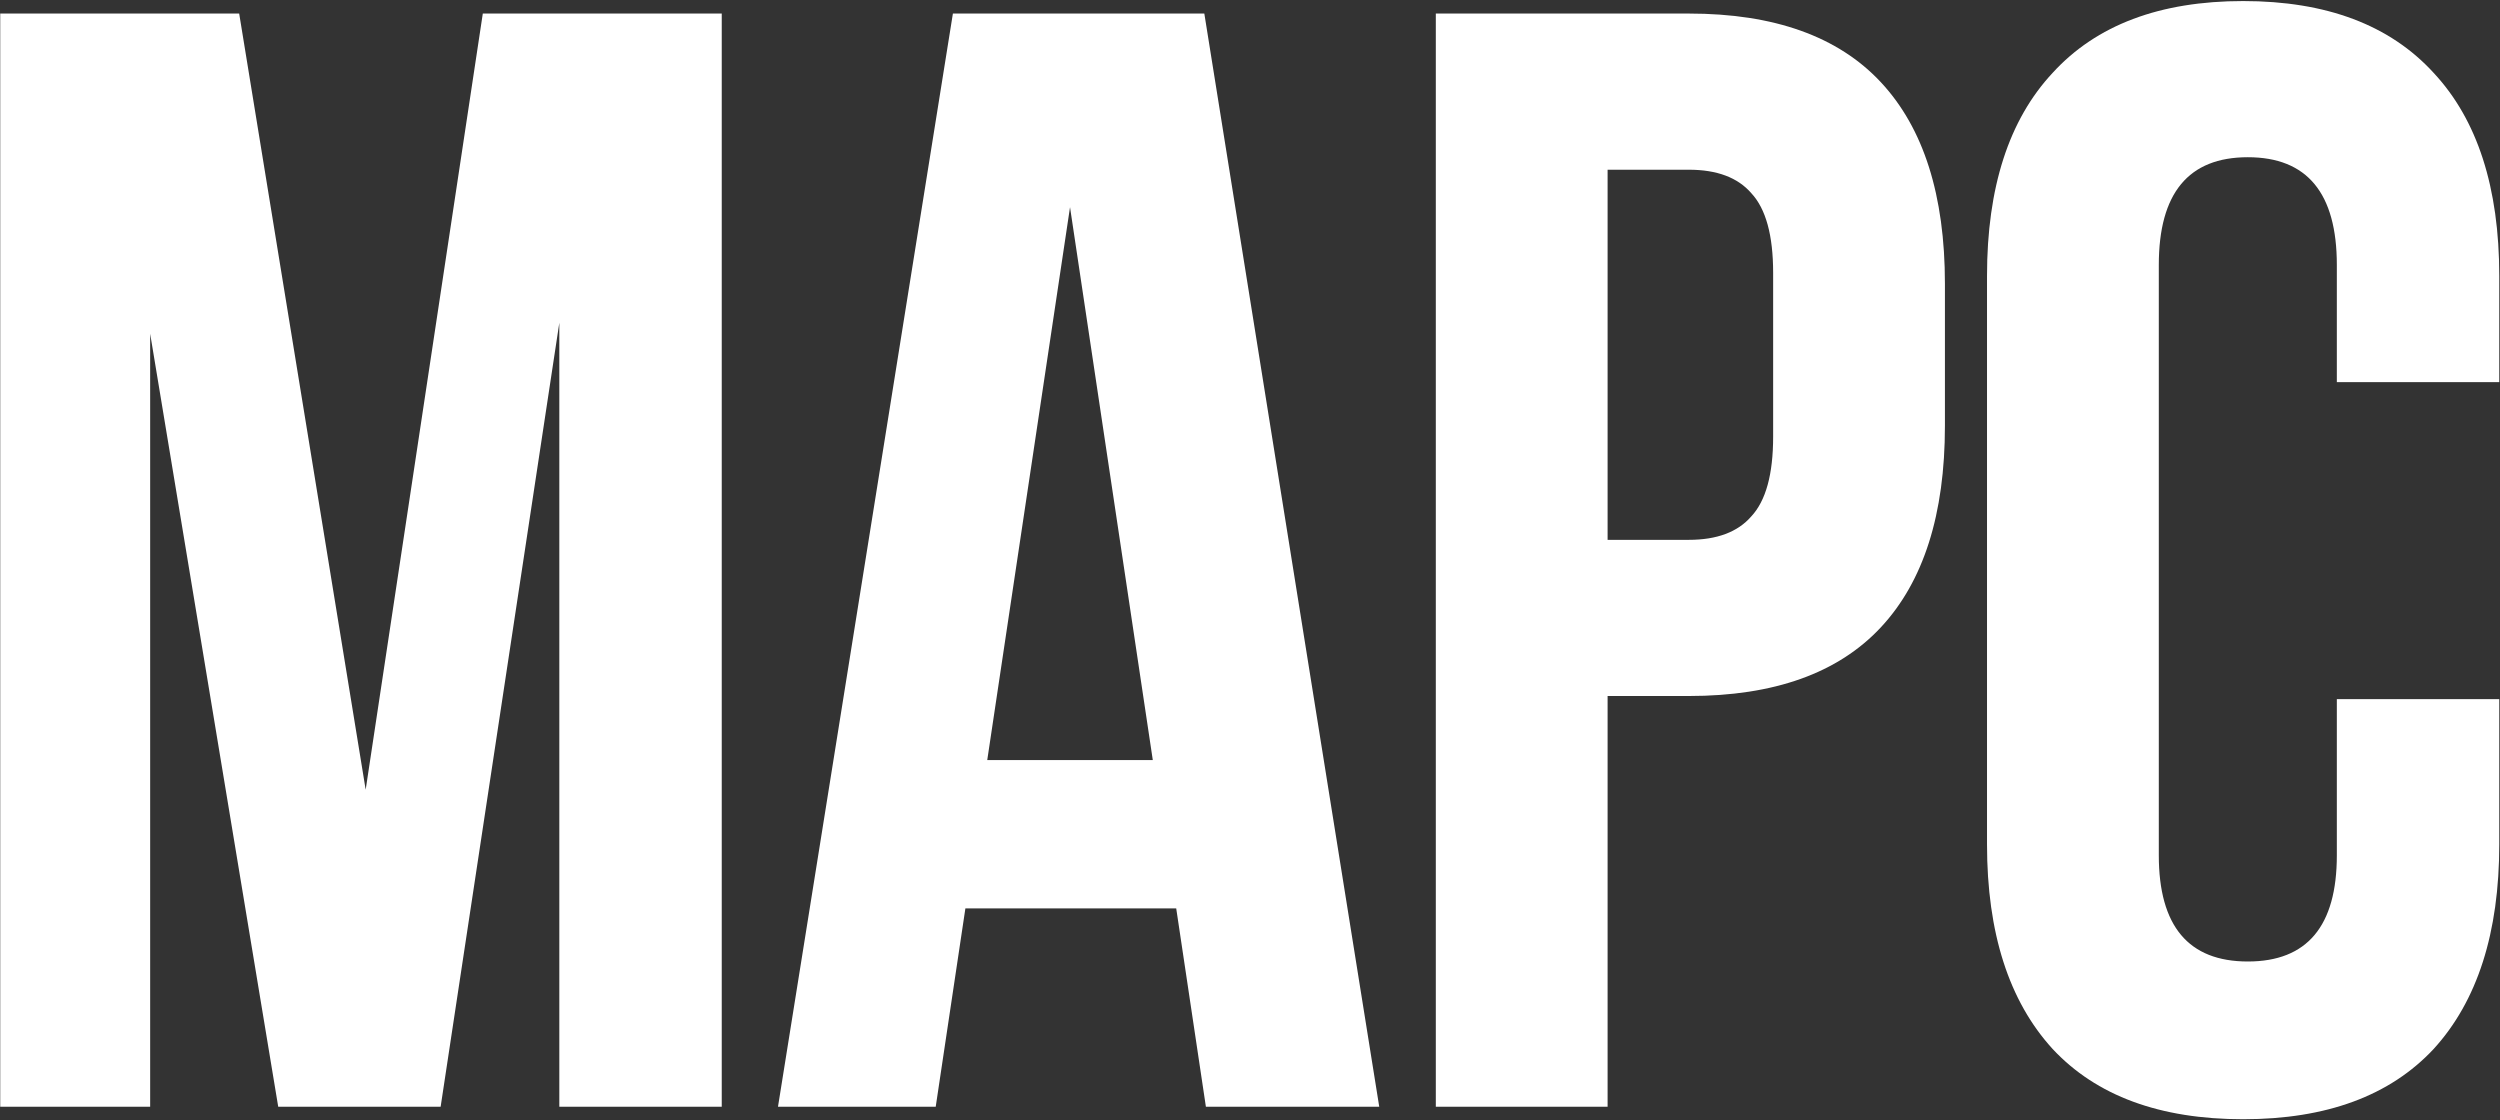 <!-- width="1145" / height="513" = 2,23196881092 -->
<svg width="100%" height="100%" viewBox="0 0 1145 513" fill="none" xmlns="http://www.w3.org/2000/svg">
  <rect x="0" y="0" width="1145" height="513" fill="#333333" stroke="none"/>
  <path d="M221.124 6.206H330.558V506.884H256.171V147.826L201.812 506.884H127.425L68.774 152.833V506.884H0.11V6.206H109.544L167.48 361.688L221.124 6.206Z" fill="white"/>
  <path d="M552.298 506.884L538.708 416.047H442.149L428.559 506.884H356.318L436.427 6.206H551.583L631.691 506.884H552.298ZM527.979 348.098L490.071 94.898L452.162 348.098H527.979Z" fill="white"/>
  <path d="M773.474 6.206C812.574 6.206 841.9 16.696 861.45 37.677C881 58.658 890.776 89.414 890.776 129.945V195.033C890.776 235.564 881 266.32 861.45 287.301C841.9 308.282 812.574 318.772 773.474 318.772H736.281V506.884H657.602V6.206H773.474ZM736.281 247.247H773.474C786.348 247.247 795.885 243.671 802.084 236.518C808.76 229.366 812.098 217.206 812.098 200.04V124.938C812.098 107.772 808.76 95.613 802.084 88.46C795.885 81.308 786.348 77.731 773.474 77.731H736.281V247.247Z" fill="white"/>
  <path d="M1144.66 386.722C1144.66 427.253 1134.64 458.485 1114.62 480.42C1094.59 501.878 1065.5 512.606 1027.36 512.606C989.209 512.606 960.122 501.878 940.095 480.42C920.067 458.485 910.054 427.253 910.054 386.722V126.369C910.054 85.838 920.067 54.843 940.095 33.386C960.122 11.451 989.209 0.484 1027.36 0.484C1065.5 0.484 1094.59 11.451 1114.62 33.386C1134.64 54.843 1144.66 85.838 1144.66 126.369V175.006H1070.27V121.362C1070.27 88.46 1056.68 72.009 1029.5 72.009C1002.32 72.009 988.732 88.46 988.732 121.362V391.728C988.732 424.153 1002.32 440.366 1029.5 440.366C1056.68 440.366 1070.27 424.153 1070.27 391.728V320.203H1144.66V386.722Z" fill="white"/>
</svg>

